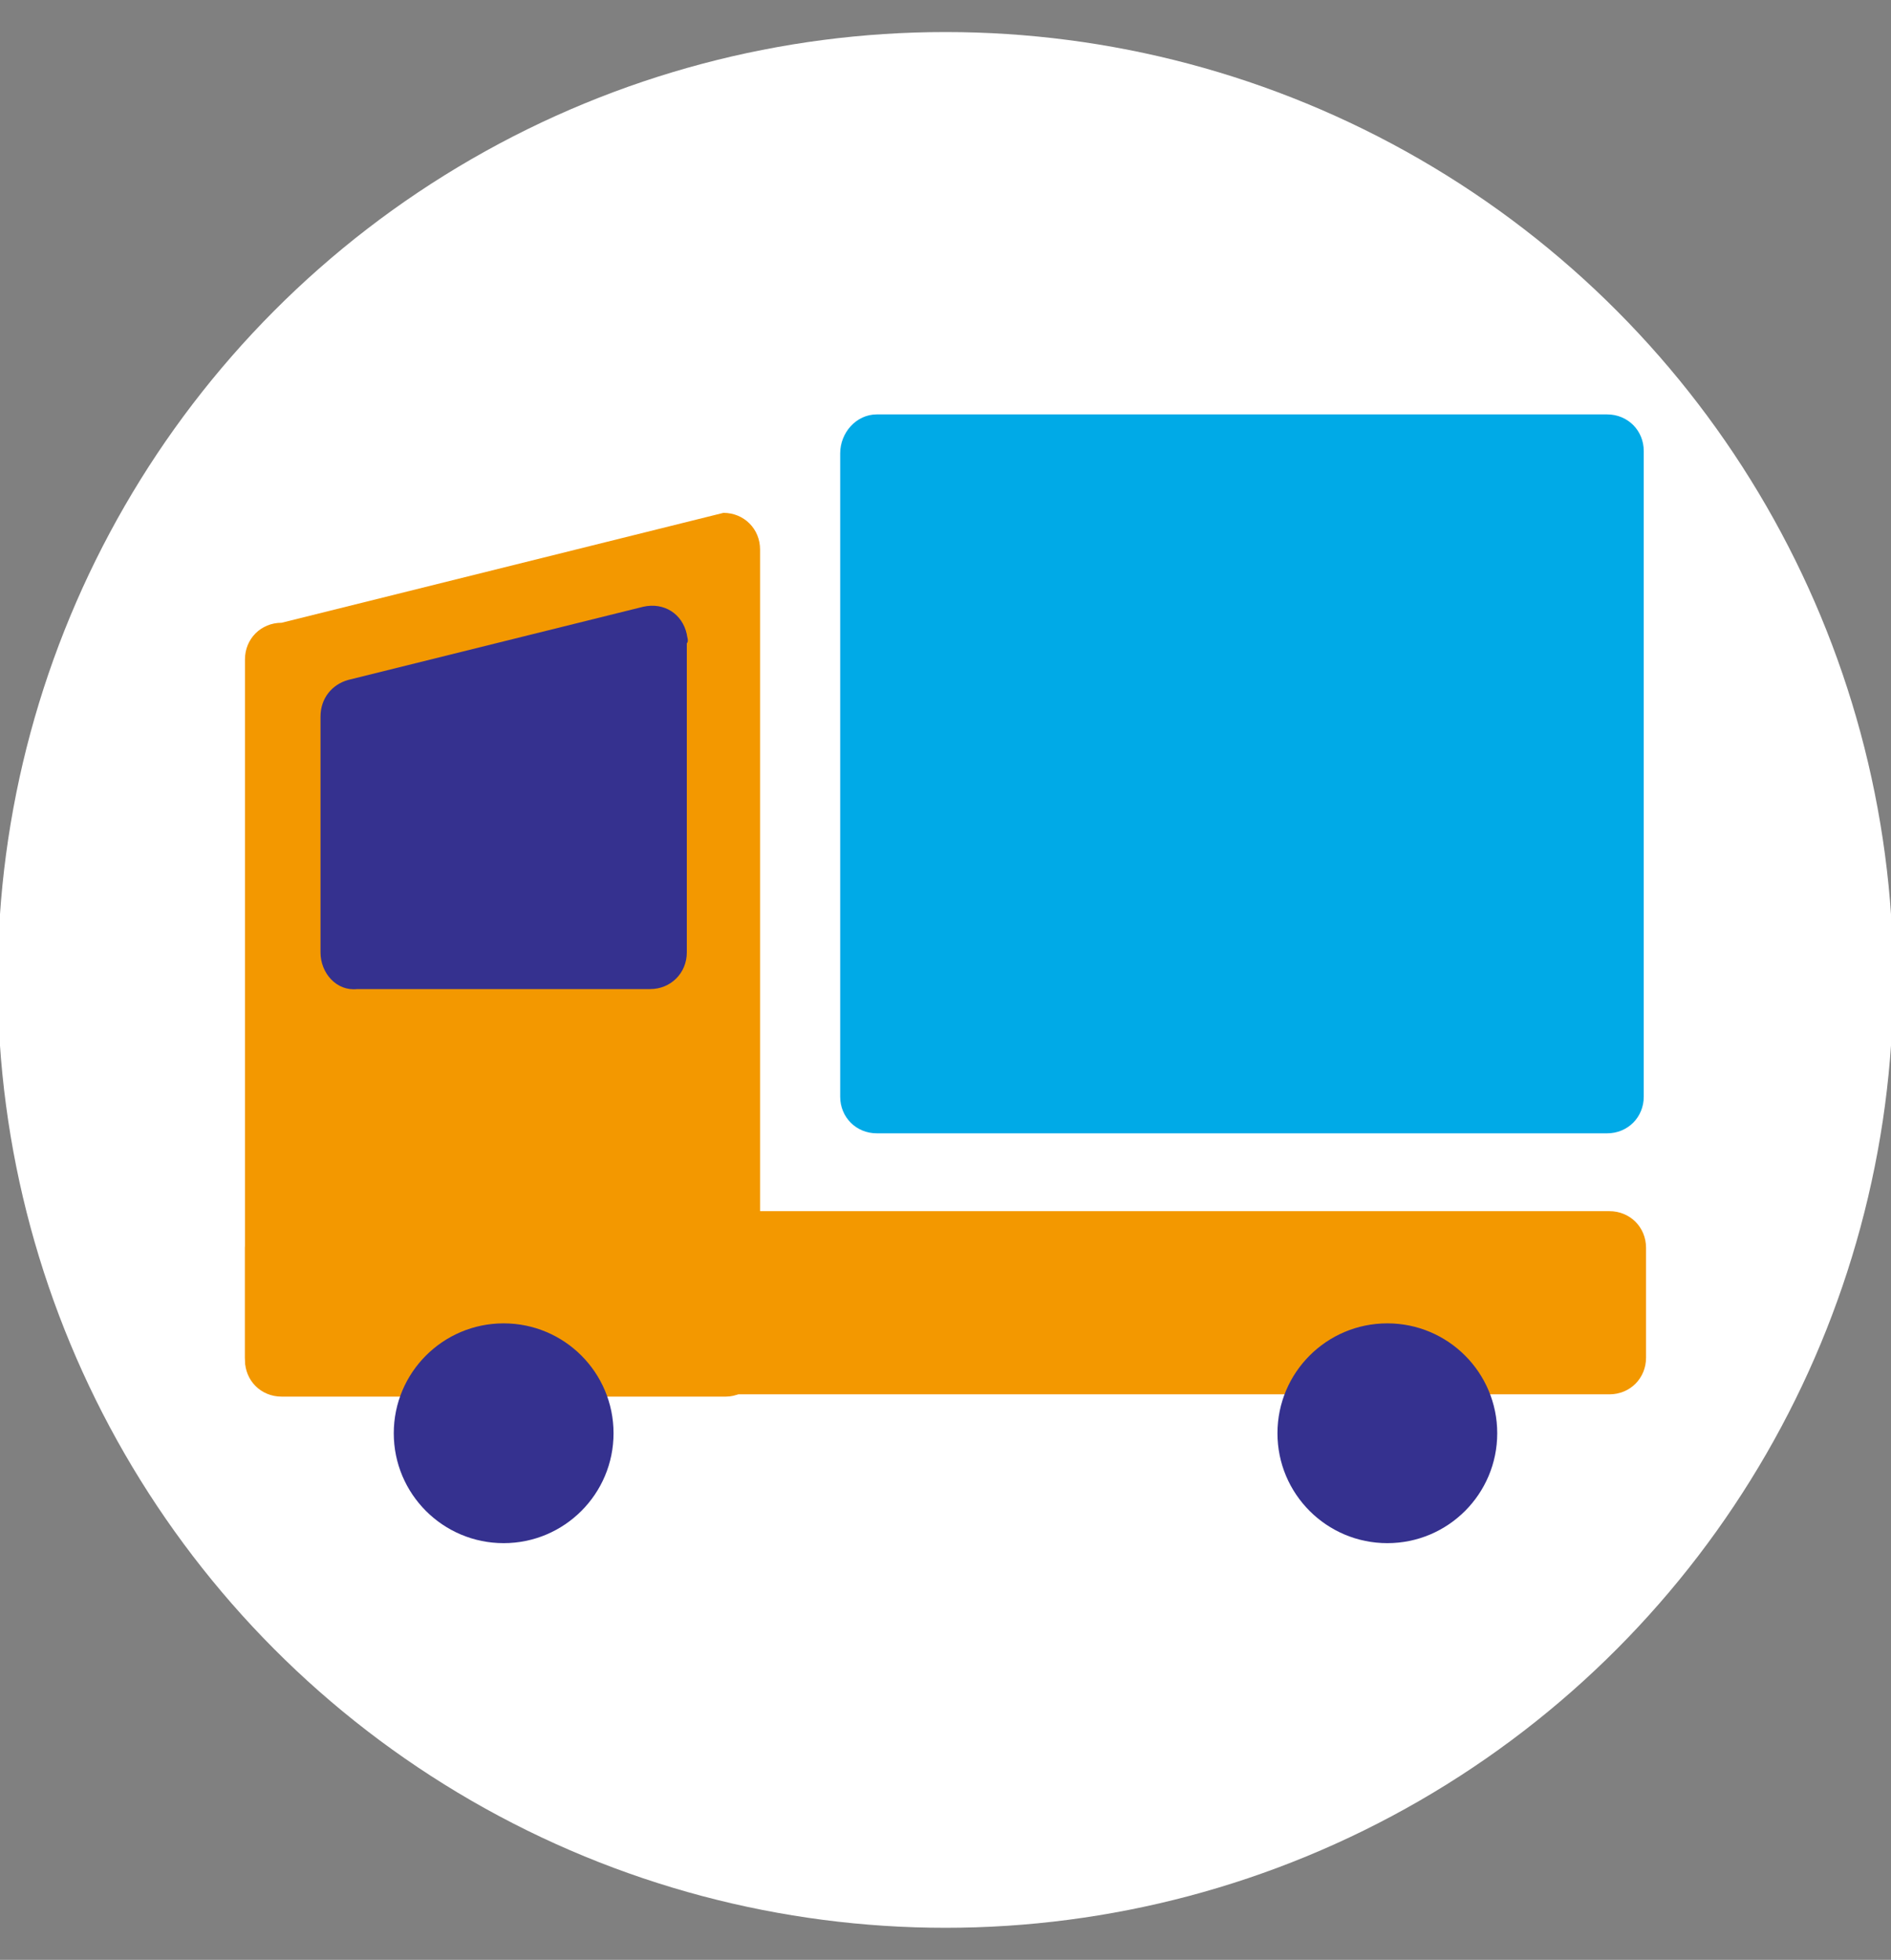 <?xml version="1.0" encoding="utf-8"?>
<!-- Generator: Adobe Illustrator 24.0.2, SVG Export Plug-In . SVG Version: 6.00 Build 0)  -->
<svg version="1.1" id="レイヤー_1" xmlns="http://www.w3.org/2000/svg" xmlns:xlink="http://www.w3.org/1999/xlink" x="0px"
	 y="0px" viewBox="0 0 82.6 85.6" style="enable-background:new 0 0 82.6 85.6;" xml:space="preserve">
<rect x="0" y="0" width="82.6" height="85.6" fill="#808080" stroke="none"/>
<style type="text/css">
	.st0{fill:#FFFFFF;}
	.st1{fill:#F39800;}
	.st2{fill:#35318F;}
	.st3{fill:#00AAE7;}
</style>
<circle class="st0" cx="41.3" cy="42.8" r="41.4"/>
<title>search-icon</title>
<g>
	<path class="st1" d="M12.3,52.9h58c0.9,0,1.6,0.7,1.6,1.6v4.8c0,0.9-0.7,1.6-1.6,1.6h-58c-0.9,0-1.6-0.7-1.6-1.6v-4.8
		C10.7,53.6,11.5,52.9,12.3,52.9z"/>
	<path class="st1" d="M31.7,61H12.3c-0.9,0-1.6-0.7-1.6-1.6V28.8c0-0.9,0.7-1.6,1.6-1.6l19.3-4.8c0.9,0,1.6,0.7,1.6,1.6v35.4
		C33.3,60.2,32.6,61,31.7,61z"/>
	<path class="st2" d="M14,41.6V31.3c0-0.8,0.5-1.4,1.2-1.6l12.9-3.2c0.9-0.2,1.7,0.3,1.9,1.2c0,0.1,0.1,0.3,0,0.4v13.5
		c0,0.9-0.7,1.6-1.6,1.6H15.6C14.7,43.3,14,42.5,14,41.6z"/>
	<path class="st3" d="M38.3,18.1h31.9c0.9,0,1.6,0.7,1.6,1.6v28.2c0,0.9-0.7,1.6-1.6,1.6H38.3c-0.9,0-1.6-0.7-1.6-1.6V19.8
		C36.7,18.9,37.4,18.1,38.3,18.1z"/>
	<circle class="st2" cx="22" cy="62.6" r="4.8"/>
	<circle class="st2" cx="60.6" cy="62.6" r="4.8"/>
</g>
</svg>
